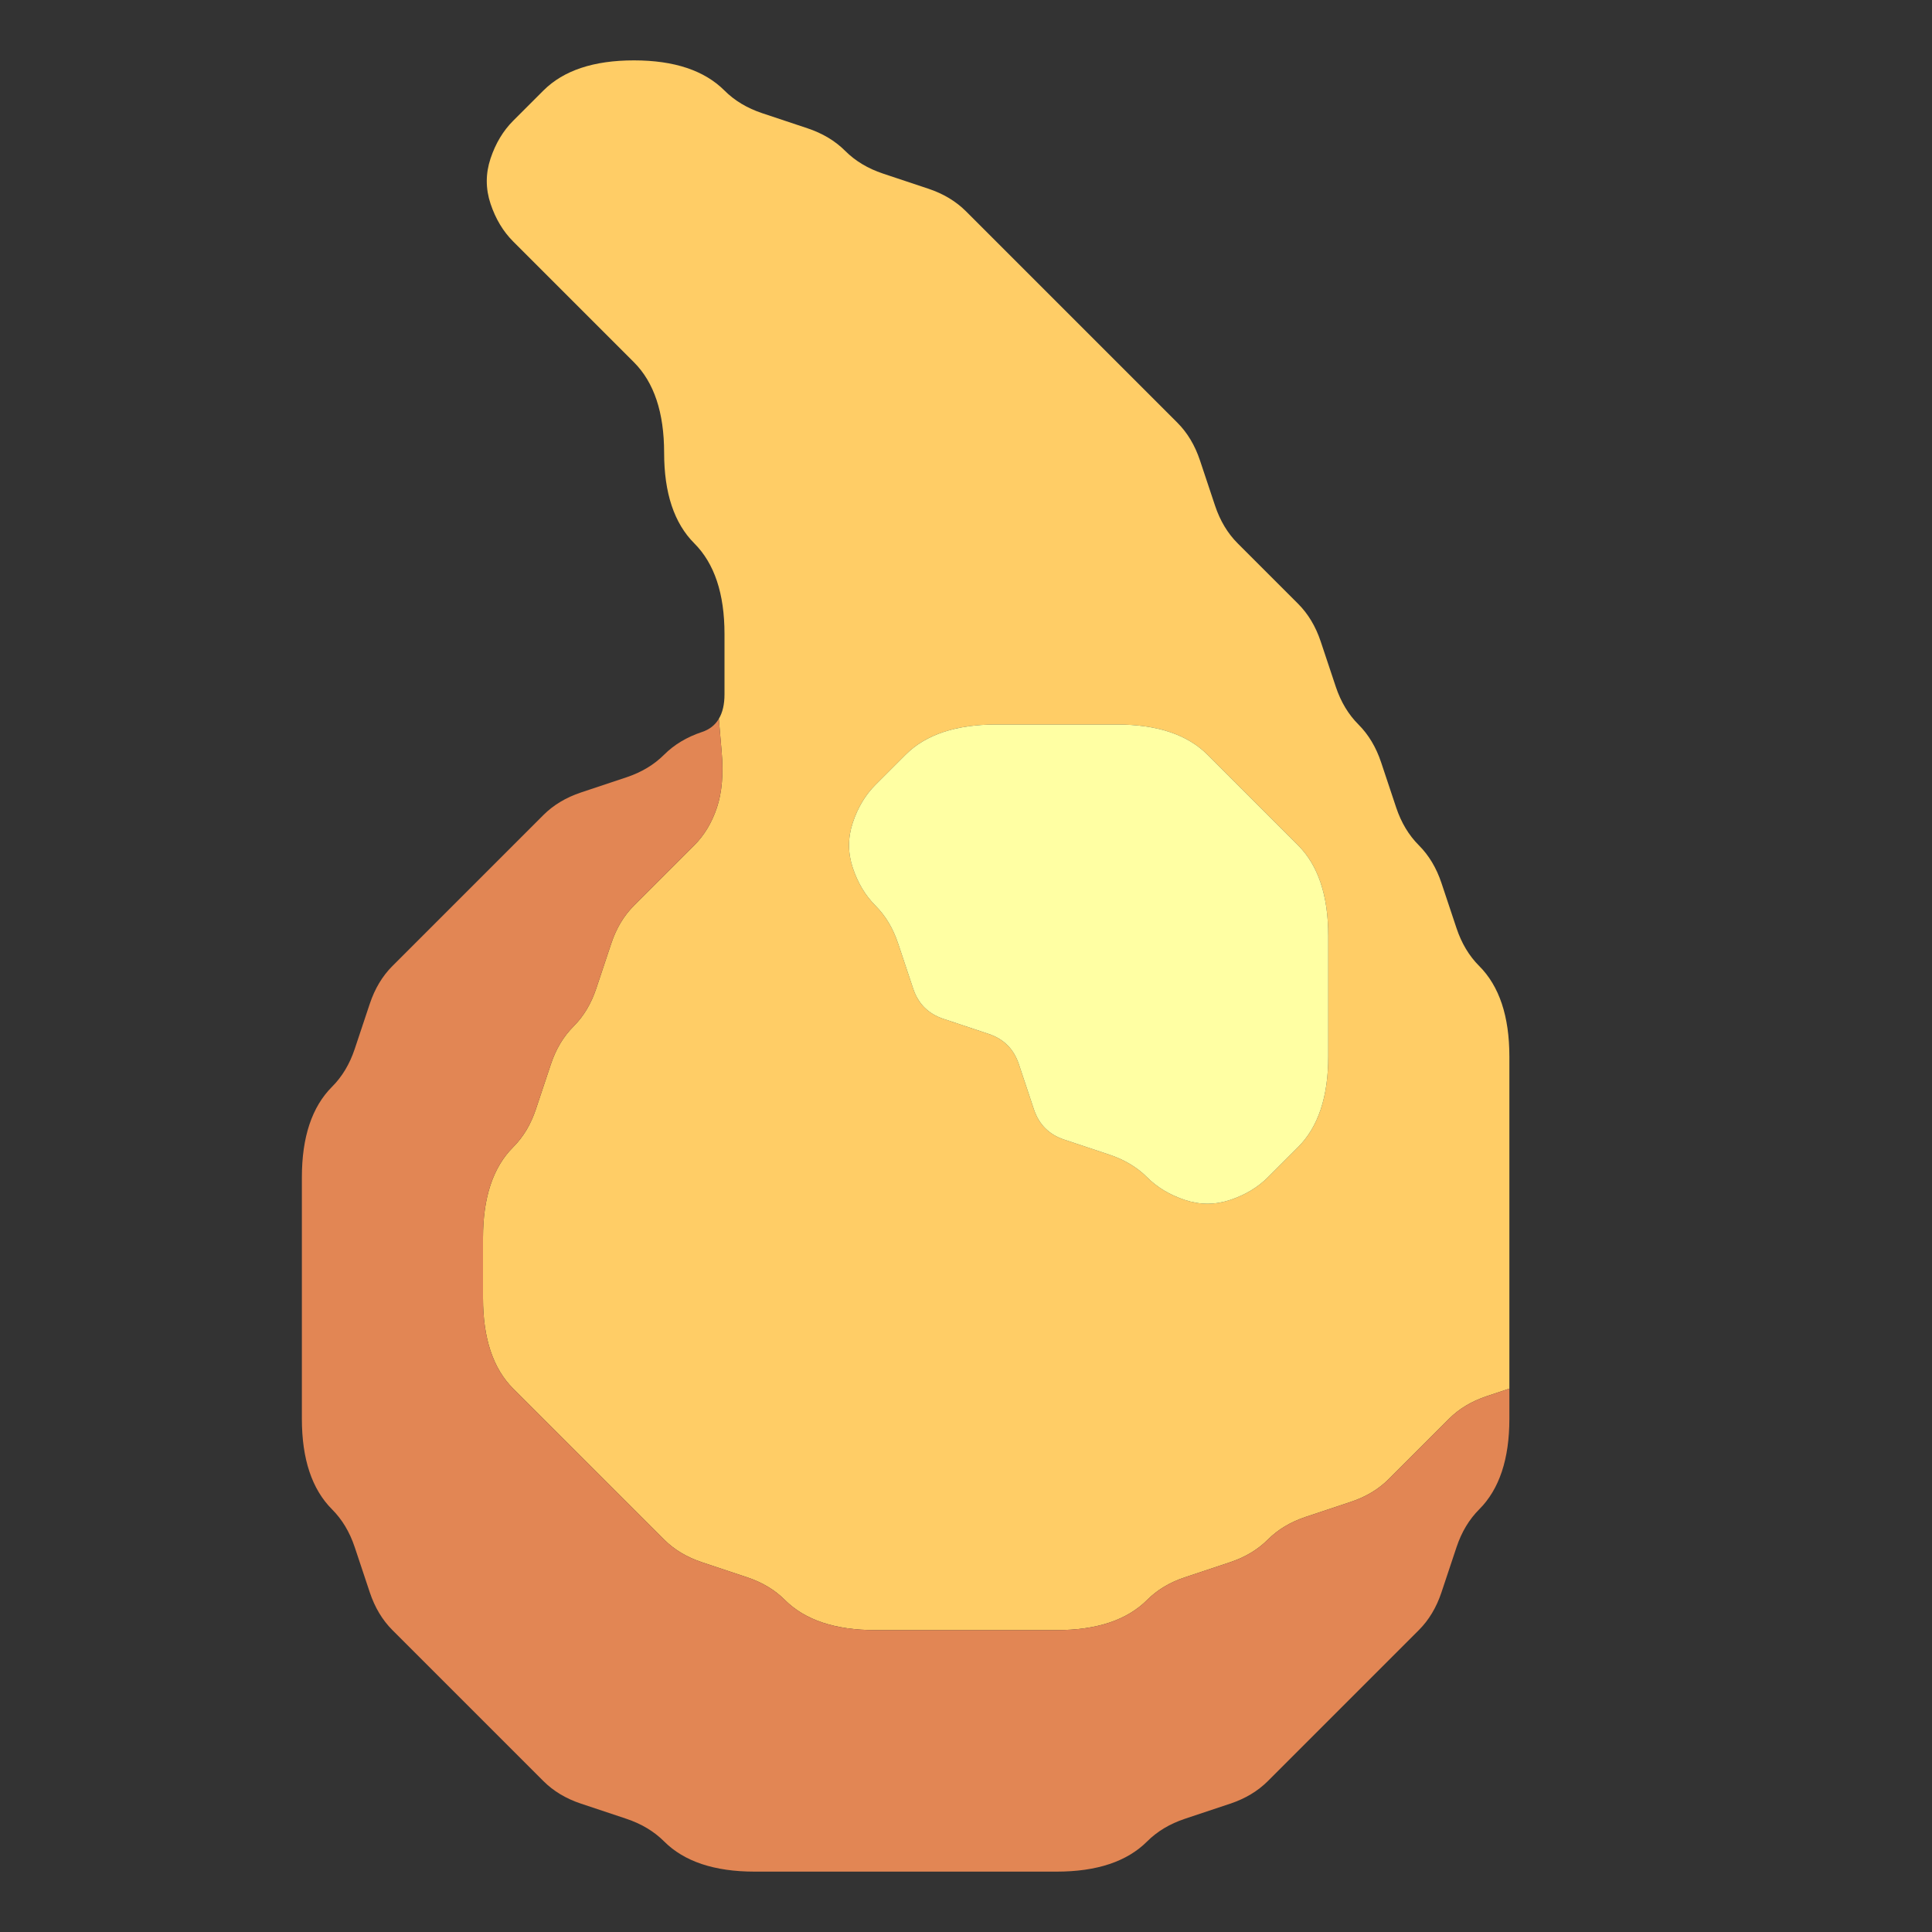 <?xml version="1.0" encoding="UTF-8" standalone="no"?>
<!-- Created with Inkscape (http://www.inkscape.org/) -->

<svg
   xmlns:dc="http://purl.org/dc/elements/1.1/"
   xmlns:cc="http://creativecommons.org/ns#"
   xmlns:rdf="http://www.w3.org/1999/02/22-rdf-syntax-ns#"
   xmlns:svg="http://www.w3.org/2000/svg"
   xmlns="http://www.w3.org/2000/svg"
   xmlns:sodipodi="http://sodipodi.sourceforge.net/DTD/sodipodi-0.dtd"
   xmlns:inkscape="http://www.inkscape.org/namespaces/inkscape"
   version="1.1"
   id="svg1398"
   width="32"
   height="32"
   viewBox="0 0 32 32"
   sodipodi:docname="slag.svg"
   inkscape:version="0.92.5 (2060ec1f9f, 2020-04-08)">
  <rect x="0" y="0" width="32" height="32" fill="#333333" stroke="none"/>
  <defs
     id="defs1402" />
  <sodipodi:namedview
     pagecolor="#ffffff"
     bordercolor="#666666"
     borderopacity="1"
     objecttolerance="10"
     gridtolerance="10"
     guidetolerance="10"
     inkscape:pageopacity="0"
     inkscape:pageshadow="2"
     inkscape:window-width="1366"
     inkscape:window-height="705"
     id="namedview1400"
     showgrid="false"
     inkscape:zoom="7.375"
     inkscape:cx="16"
     inkscape:cy="16"
     inkscape:window-x="-8"
     inkscape:window-y="-8"
     inkscape:window-maximized="1"
     inkscape:current-layer="svg1398" />
  <g
     transform="translate(0 0)"
     id="g1959">
    <path
       style="fill:#000000;fill-opacity:0"
       d="M 0,0.5 V 0 H 0.5 1 1.5 2 2.5 3 3.5 4 4.5 5 5.5 6 6.5 7 7.5 8 8.5 9 9.5 10 10.5 11 11.5 12 12.5 13 13.5 14 14.5 15 15.5 16 16.5 17 17.5 18 18.5 19 19.5 20 20.5 21 21.5 22 22.5 23 23.5 24 24.5 25 25.5 26 26.5 27 27.5 28 28.5 29 29.5 30 30.5 31 31.5 32 V 0.5 1 1.5 2 2.5 3 3.5 4 4.5 5 5.5 6 6.5 7 7.5 8 8.5 9 9.5 10 10.5 11 11.5 12 12.5 13 13.5 14 14.5 15 15.5 16 16.5 17 17.5 18 18.5 19 19.5 20 20.5 21 21.5 22 22.5 23 23.5 24 24.5 25 25.5 26 26.5 27 27.5 28 28.5 29 29.5 30 30.5 31 31.5 32 H 31.5 31 30.5 30 29.5 29 28.5 28 27.5 27 26.5 26 25.5 25 24.5 24 23.5 23 22.5 22 21.5 21 20.5 20 19.5 19 18.5 18 17.5 17 16.5 16 15.5 15 14.5 14 13.5 13 12.5 12 11.5 11 10.5 10 9.5 9 8.5 8 7.5 7 6.5 6 5.5 5 4.5 4 3.5 3 2.5 2 1.5 1 0.5 0 V 31.5 31 30.5 30 29.5 29 28.5 28 27.5 27 26.5 26 25.5 25 24.5 24 23.5 23 22.5 22 21.5 21 20.5 20 19.5 19 18.5 18 17.5 17 16.5 16 15.5 15 14.5 14 13.5 13 12.5 12 11.5 11 10.5 10 9.5 9 8.5 8 7.5 7 6.5 6 5.5 5 4.5 4 3.5 3 2.5 2 1.5 1 0.5 M 17.5,31 Q 18,31 18.375,30.875 18.75,30.75 19,30.5 19.25,30.25 19.625,30.125 20,30 20.375,29.875 20.75,29.75 21,29.5 21.25,29.25 21.5,29 21.75,28.75 22,28.5 22.25,28.25 22.5,28 22.75,27.75 23,27.5 23.25,27.25 23.5,27 23.75,26.75 23.875,26.375 24,26 24.125,25.625 24.25,25.25 24.5,25 24.75,24.75 24.875,24.375 25,24 25,23.5 q 0,-0.5 0,-1 0,-0.5 0,-1 0,-0.5 0,-1 0,-0.5 0,-1 0,-0.5 0,-1 0,-0.5 0,-1 Q 25,17 24.875,16.625 24.75,16.25 24.5,16 24.25,15.75 24.125,15.375 24,15 23.875,14.625 23.75,14.25 23.5,14 23.25,13.75 23.125,13.375 23,13 22.875,12.625 22.75,12.25 22.5,12 22.25,11.75 22.125,11.375 22,11 21.875,10.625 21.75,10.25 21.5,10 21.25,9.75 21,9.5 20.75,9.25 20.5,9 20.25,8.75 20.125,8.375 20,8 19.875,7.625 19.75,7.25 19.5,7 19.25,6.75 19,6.5 18.75,6.25 18.5,6 18.25,5.75 18,5.5 17.75,5.25 17.5,5 17.25,4.75 17,4.5 16.75,4.25 16.5,4 16.25,3.75 16,3.5 15.75,3.25 15.375,3.125 15,3 14.625,2.875 14.25,2.75 14,2.5 13.75,2.25 13.375,2.125 13,2 12.625,1.875 12.25,1.75 12,1.5 11.75,1.25 11.375,1.125 11,1 10.5,1 10,1 9.625,1.125 9.25,1.25 9,1.5 8.75,1.75 8.5,2 8.25,2.25 8.125,2.625 8,3 8.125,3.375 8.25,3.75 8.5,4 8.75,4.25 9,4.5 9.25,4.75 9.5,5 9.75,5.25 10,5.5 10.25,5.75 10.5,6 10.75,6.25 10.875,6.625 11,7 11,7.5 11,8 11.125,8.375 11.25,8.75 11.5,9 11.75,9.25 11.875,9.625 12,10 12,10.5 q 0,0.5 0,1 0,0.5 -0.375,0.625 Q 11.25,12.25 11,12.5 10.75,12.75 10.375,12.875 10,13 9.625,13.125 9.25,13.25 9,13.5 8.75,13.75 8.5,14 8.25,14.25 8,14.5 7.75,14.75 7.5,15 7.25,15.25 7,15.5 6.75,15.75 6.5,16 6.25,16.25 6.125,16.625 6,17 5.875,17.375 5.75,17.75 5.5,18 5.25,18.25 5.125,18.625 5,19 5,19.5 q 0,0.5 0,1 0,0.5 0,1 0,0.5 0,1 0,0.5 0,1 Q 5,24 5.125,24.375 5.25,24.75 5.5,25 5.75,25.25 5.875,25.625 6,26 6.125,26.375 6.25,26.75 6.5,27 6.75,27.25 7,27.5 7.25,27.75 7.5,28 7.75,28.25 8,28.5 8.25,28.75 8.5,29 8.75,29.25 9,29.5 9.25,29.75 9.625,29.875 10,30 10.375,30.125 10.75,30.25 11,30.5 11.25,30.75 11.625,30.875 12,31 12.5,31 q 0.5,0 1,0 0.5,0 1,0 0.5,0 1,0 0.5,0 1,0 0.5,0 1,0"
       id="path1951" />
    <path
       style="fill:#ffcd66;fill-opacity:1"
       d="M 9,1.5 Q 9.25,1.25 9.625,1.125 10,1 10.5,1 11,1 11.375,1.125 11.75,1.25 12,1.5 12.25,1.75 12.625,1.875 13,2 13.375,2.125 13.75,2.25 14,2.5 14.25,2.75 14.625,2.875 15,3 15.375,3.125 15.75,3.25 16,3.5 16.25,3.75 16.5,4 16.75,4.25 17,4.5 17.25,4.75 17.5,5 17.75,5.25 18,5.5 18.25,5.75 18.5,6 18.75,6.25 19,6.5 19.25,6.75 19.5,7 19.75,7.25 19.875,7.625 20,8 20.125,8.375 20.25,8.75 20.5,9 q 0.25,0.25 0.5,0.5 0.25,0.25 0.5,0.5 0.25,0.25 0.375,0.625 Q 22,11 22.125,11.375 22.25,11.75 22.5,12 22.75,12.25 22.875,12.625 23,13 23.125,13.375 23.25,13.75 23.5,14 23.75,14.25 23.875,14.625 24,15 24.125,15.375 24.25,15.75 24.5,16 24.75,16.25 24.875,16.625 25,17 25,17.5 q 0,0.5 0,1 0,0.5 0,1 0,0.5 0,1 0,0.5 0,1 0,0.5 0,1 V 23 l -0.375,0.125 Q 24.25,23.25 24,23.5 23.75,23.75 23.5,24 23.25,24.25 23,24.5 22.75,24.75 22.375,24.875 22,25 21.625,25.125 21.25,25.25 21,25.5 20.75,25.75 20.375,25.875 20,26 19.625,26.125 19.25,26.25 19,26.5 18.75,26.75 18.375,26.875 18,27 17.5,27 q -0.5,0 -1,0 -0.5,0 -1,0 -0.5,0 -1,0 Q 14,27 13.625,26.875 13.25,26.75 13,26.5 12.75,26.25 12.375,26.125 12,26 11.625,25.875 11.25,25.75 11,25.5 10.75,25.25 10.5,25 10.25,24.75 10,24.5 9.75,24.25 9.5,24 9.25,23.75 9,23.5 8.75,23.25 8.5,23 8.25,22.75 8.125,22.375 8,22 8,21.5 8,21 8,20.5 8,20 8.125,19.625 8.25,19.25 8.5,19 8.75,18.75 8.875,18.375 9,18 9.125,17.625 9.25,17.25 9.5,17 9.75,16.75 9.875,16.375 10,16 10.125,15.625 10.25,15.25 10.5,15 10.75,14.75 11,14.5 11.25,14.25 11.5,14 11.75,13.75 11.875,13.375 12,13 11.953,12.453 l -0.047,-0.547 -0.047,0.078 -0.047,0.078 0.094,-0.156 Q 12,11.75 12,11.5 V 11.25 11.625 12 11.5 Q 12,11 12,10.5 12,10 11.875,9.625 11.75,9.25 11.5,9 11.25,8.75 11.125,8.375 11,8 11,7.5 11,7 10.875,6.625 10.75,6.25 10.5,6 10.25,5.75 10,5.5 9.75,5.25 9.5,5 9.25,4.75 9,4.5 8.75,4.25 8.5,4 8.25,3.75 8.125,3.375 8,3 8.125,2.625 8.25,2.25 8.5,2 8.75,1.75 9,1.5 M 19.625,19.875 Q 20,20 20.375,19.875 20.75,19.75 21,19.5 21.25,19.25 21.5,19 21.75,18.75 21.875,18.375 22,18 22,17.5 22,17 22,16.5 22,16 22,15.5 22,15 21.875,14.625 21.75,14.25 21.5,14 21.25,13.75 21,13.5 20.75,13.25 20.5,13 20.25,12.75 20,12.5 19.75,12.25 19.375,12.125 19,12 18.5,12 18,12 17.5,12 17,12 16.5,12 16,12 15.625,12.125 15.25,12.25 15,12.5 14.75,12.75 14.5,13 14.25,13.25 14.125,13.625 14,14 14.125,14.375 14.25,14.75 14.5,15 q 0.25,0.25 0.375,0.625 0.125,0.375 0.25,0.75 0.125,0.375 0.5,0.5 0.375,0.125 0.75,0.25 0.375,0.125 0.5,0.5 0.125,0.375 0.25,0.75 0.125,0.375 0.5,0.5 Q 18,19 18.375,19.125 18.75,19.25 19,19.5 q 0.25,0.25 0.625,0.375 M 25,23.125 V 23 22.625 22.25 22.5 q 0,0.25 0,0.5 v 0.25 -0.125"
       id="path1953" />
    <path
       style="fill:#e28654;fill-opacity:1"
       d="m 11,12.5 q 0.25,-0.25 0.625,-0.375 L 12,12 11.719,12.094 11.438,12.188 11.625,12.125 q 0.188,-0.062 0.281,-0.219 L 12,11.75 l -0.047,0.078 -0.047,0.078 0.047,0.547 Q 12,13 11.875,13.375 11.75,13.75 11.5,14 11.25,14.25 11,14.5 10.75,14.75 10.5,15 10.25,15.25 10.125,15.625 10,16 9.875,16.375 9.75,16.75 9.5,17 9.25,17.25 9.125,17.625 9,18 8.875,18.375 8.75,18.75 8.5,19 8.25,19.25 8.125,19.625 8,20 8,20.5 8,21 8,21.5 8,22 8.125,22.375 8.25,22.75 8.5,23 q 0.25,0.25 0.5,0.5 0.25,0.25 0.5,0.5 0.25,0.25 0.5,0.5 0.25,0.25 0.5,0.5 0.25,0.25 0.5,0.5 0.25,0.25 0.625,0.375 Q 12,26 12.375,26.125 12.75,26.25 13,26.5 13.25,26.75 13.625,26.875 14,27 14.5,27 q 0.5,0 1,0 0.5,0 1,0 0.5,0 1,0 0.5,0 0.875,-0.125 Q 18.75,26.75 19,26.5 19.25,26.25 19.625,26.125 20,26 20.375,25.875 20.75,25.75 21,25.5 21.25,25.25 21.625,25.125 22,25 22.375,24.875 22.75,24.75 23,24.5 23.25,24.25 23.5,24 23.75,23.75 24,23.5 24.25,23.25 24.625,23.125 L 25,23 v 0.5 Q 25,24 24.875,24.375 24.75,24.75 24.5,25 24.25,25.25 24.125,25.625 24,26 23.875,26.375 23.75,26.75 23.5,27 23.25,27.25 23,27.5 22.75,27.75 22.5,28 22.25,28.25 22,28.5 21.75,28.75 21.5,29 21.25,29.25 21,29.5 20.75,29.75 20.375,29.875 20,30 19.625,30.125 19.25,30.25 19,30.5 18.75,30.75 18.375,30.875 18,31 17.5,31 q -0.5,0 -1,0 -0.5,0 -1,0 -0.5,0 -1,0 -0.5,0 -1,0 -0.5,0 -1,0 Q 12,31 11.625,30.875 11.25,30.75 11,30.5 10.75,30.25 10.375,30.125 10,30 9.625,29.875 9.25,29.75 9,29.5 8.75,29.25 8.5,29 8.25,28.75 8,28.5 7.75,28.25 7.5,28 7.25,27.75 7,27.5 6.75,27.25 6.5,27 6.25,26.75 6.125,26.375 6,26 5.875,25.625 5.75,25.25 5.5,25 5.25,24.75 5.125,24.375 5,24 5,23.5 5,23 5,22.5 5,22 5,21.5 5,21 5,20.5 5,20 5,19.5 5,19 5.125,18.625 5.25,18.25 5.5,18 5.75,17.75 5.875,17.375 6,17 6.125,16.625 6.25,16.25 6.5,16 6.75,15.75 7,15.5 7.25,15.25 7.5,15 7.75,14.75 8,14.5 8.25,14.25 8.5,14 8.75,13.75 9,13.5 9.25,13.25 9.625,13.125 10,13 10.375,12.875 10.75,12.75 11,12.5 M 25,23.375 V 23 22.875 22.75 23 q 0,0.25 0,0.5 v 0.25 -0.375"
       id="path1955" />
    <path
       style="fill:#ffffa3;fill-opacity:1"
       d="M 15,12.5 Q 15.25,12.25 15.625,12.125 16,12 16.5,12 q 0.5,0 1,0 0.5,0 1,0 0.5,0 0.875,0.125 0.375,0.125 0.625,0.375 0.25,0.25 0.5,0.5 0.25,0.25 0.5,0.5 0.25,0.25 0.5,0.5 0.25,0.25 0.375,0.625 Q 22,15 22,15.5 q 0,0.5 0,1 0,0.5 0,1 0,0.5 -0.125,0.875 Q 21.75,18.75 21.5,19 21.25,19.25 21,19.5 20.75,19.75 20.375,19.875 20,20 19.625,19.875 19.25,19.75 19,19.5 18.75,19.25 18.375,19.125 18,19 17.625,18.875 17.25,18.75 17.125,18.375 17,18 16.875,17.625 16.75,17.25 16.375,17.125 16,17 15.625,16.875 15.25,16.75 15.125,16.375 15,16 14.875,15.625 14.75,15.25 14.5,15 14.25,14.75 14.125,14.375 14,14 14.125,13.625 14.25,13.25 14.5,13 14.75,12.75 15,12.5"
       id="path1957" />
  </g>
</svg>

